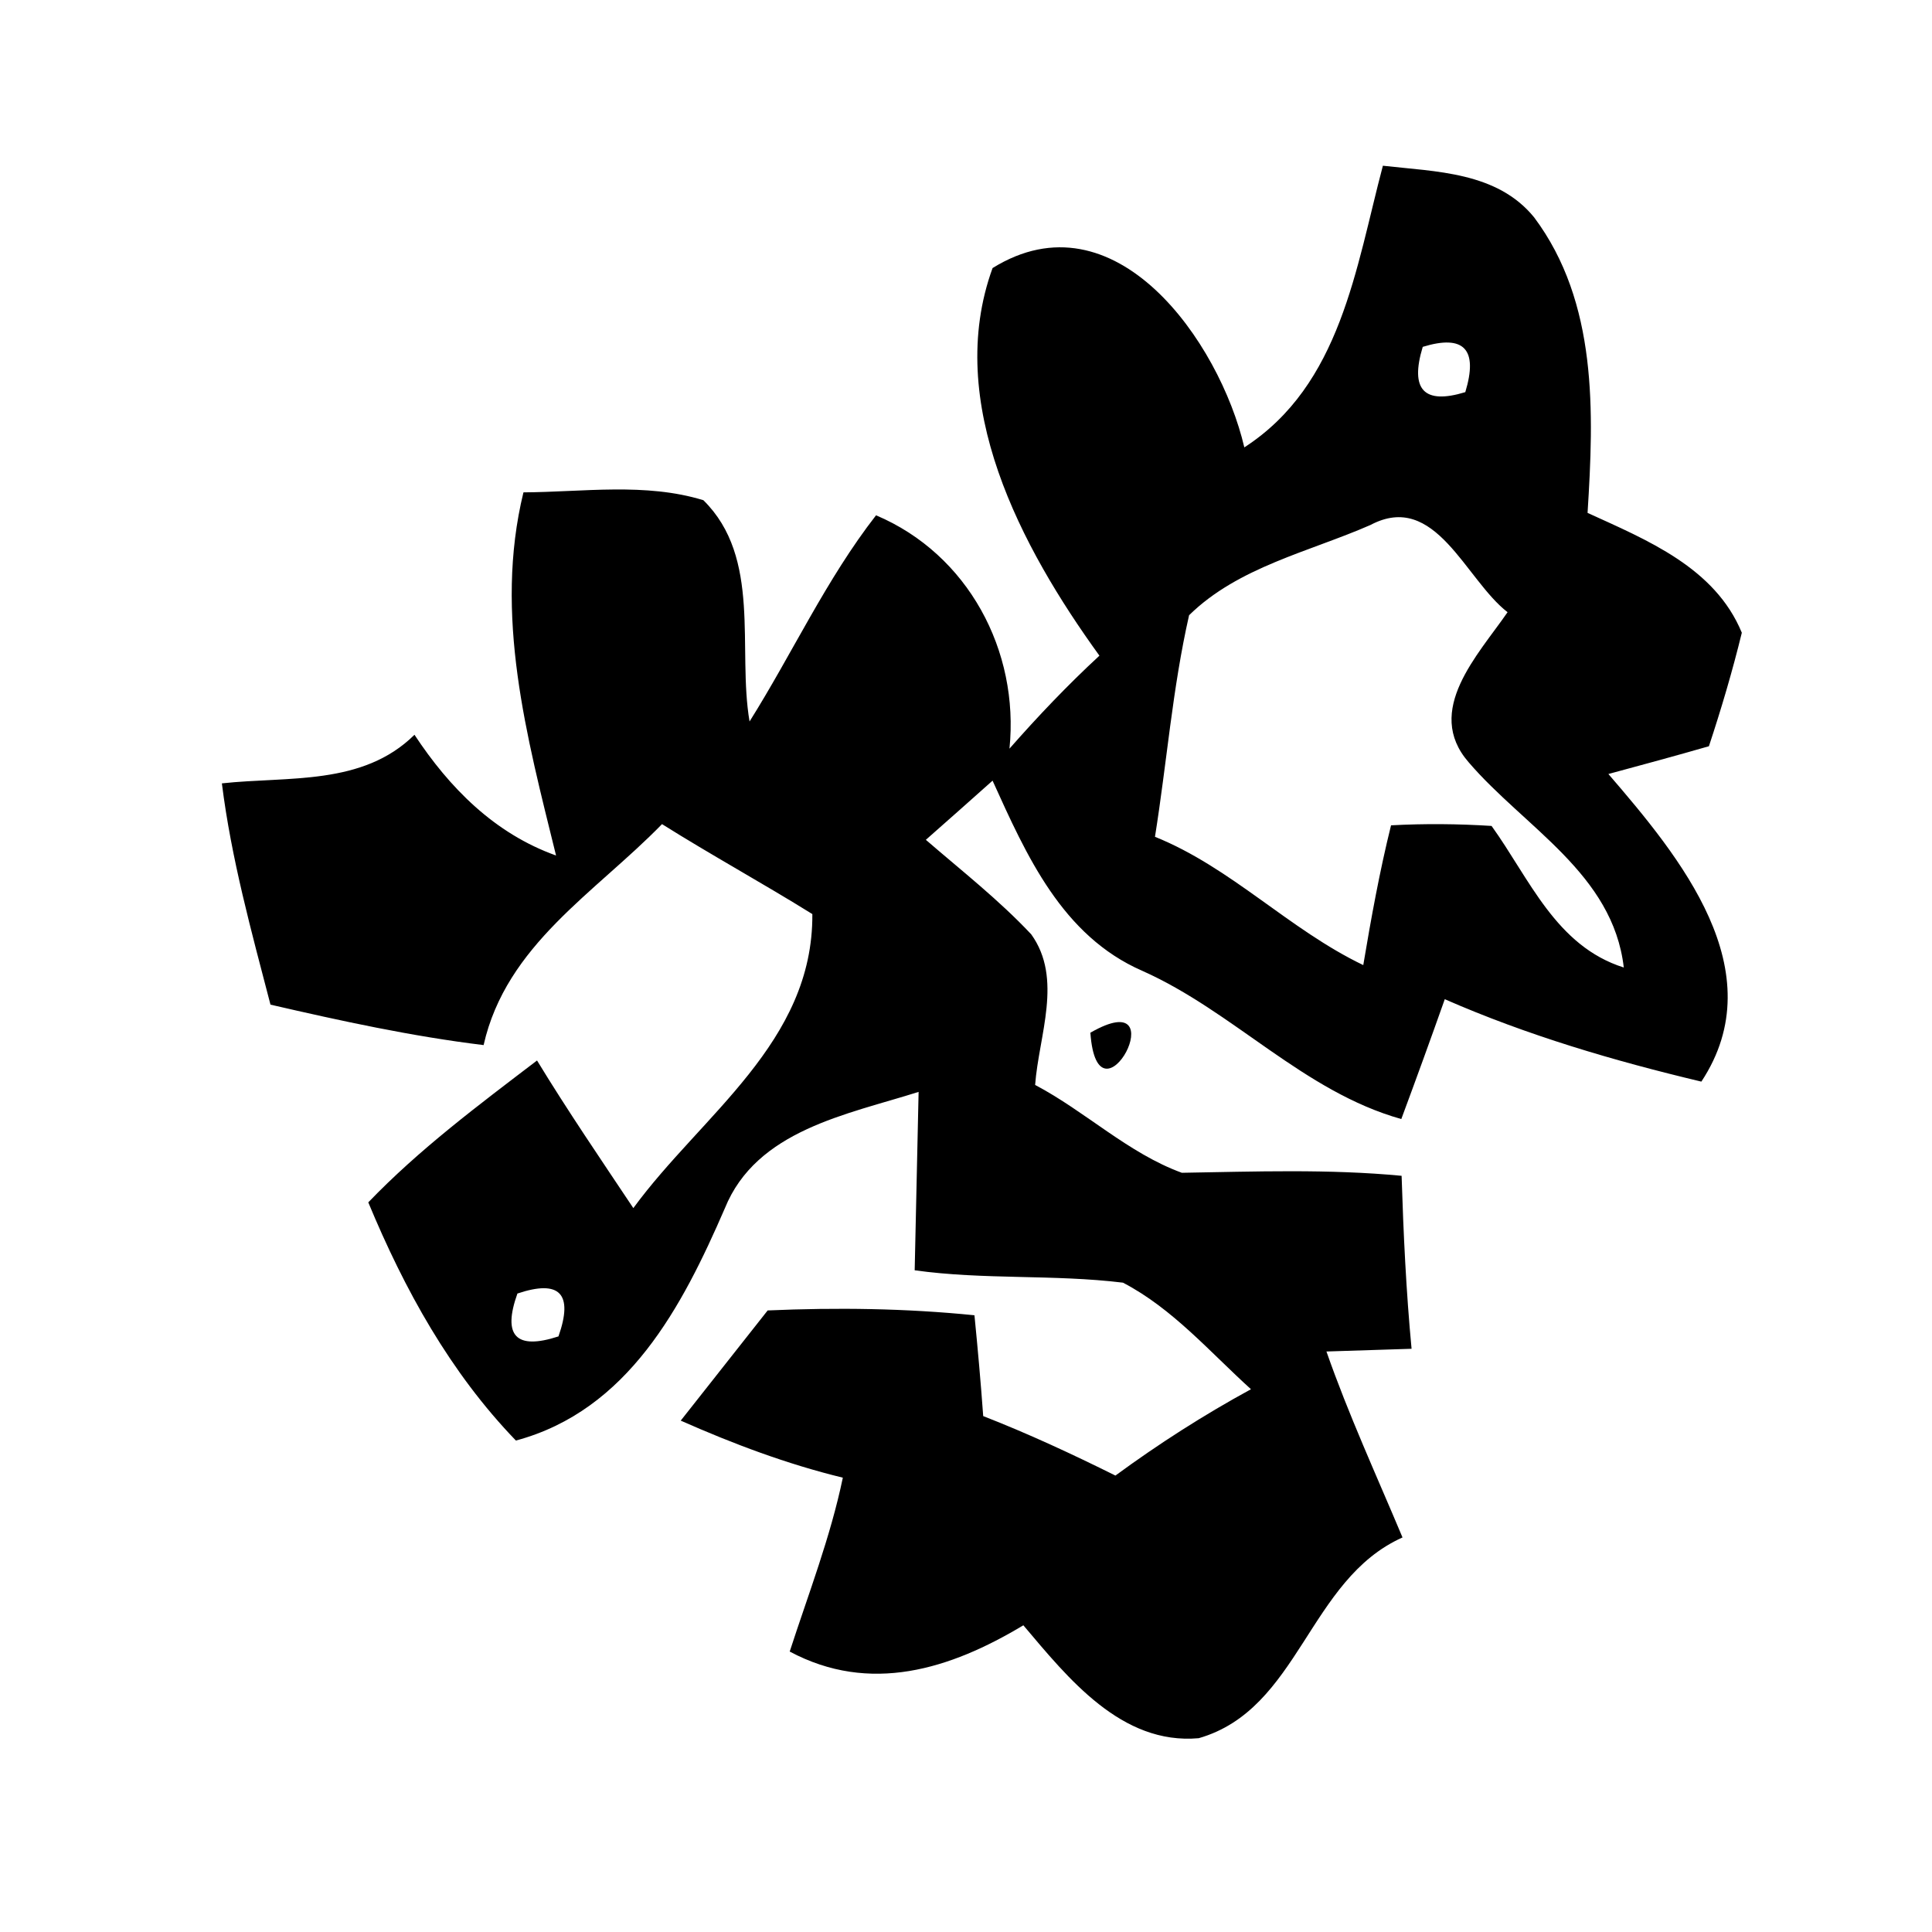 <?xml version="1.0" encoding="UTF-8" ?>
<!DOCTYPE svg PUBLIC "-//W3C//DTD SVG 1.1//EN" "http://www.w3.org/Graphics/SVG/1.1/DTD/svg11.dtd">
<svg width="64pt" height="64pt" viewBox="0 0 64 64" version="1.1" xmlns="http://www.w3.org/2000/svg">
<g id="#000000ff">
<path fill="#000000" opacity="1.00" d=" M 45.81 5.49 C 47.57 5.69 49.59 5.69 50.82 7.20 C 52.93 10.02 52.80 13.66 52.59 16.99 C 54.56 17.89 56.81 18.80 57.70 20.96 C 57.39 22.23 57.02 23.48 56.61 24.72 C 55.50 25.04 54.39 25.34 53.28 25.64 C 55.64 28.38 58.78 32.16 56.36 35.83 C 53.46 35.14 50.60 34.30 47.86 33.10 C 47.39 34.43 46.91 35.75 46.42 37.07 C 43.18 36.16 40.87 33.51 37.84 32.16 C 35.18 31.00 34.00 28.33 32.88 25.86 C 32.15 26.51 31.41 27.17 30.67 27.82 C 31.85 28.84 33.09 29.81 34.16 30.95 C 35.22 32.42 34.41 34.31 34.29 35.94 C 35.96 36.82 37.37 38.20 39.15 38.85 C 41.58 38.81 44.01 38.72 46.43 38.95 C 46.49 40.86 46.58 42.78 46.76 44.68 C 45.82 44.71 44.88 44.74 43.94 44.77 C 44.67 46.86 45.60 48.88 46.46 50.93 C 43.33 52.33 43.05 56.62 39.71 57.58 C 37.15 57.81 35.38 55.59 33.90 53.84 C 31.47 55.30 28.82 56.13 26.16 54.71 C 26.78 52.80 27.51 50.92 27.92 48.95 C 26.07 48.50 24.29 47.83 22.55 47.06 C 23.51 45.84 24.47 44.63 25.43 43.41 C 27.72 43.31 30.01 43.34 32.28 43.57 C 32.39 44.68 32.49 45.80 32.57 46.91 C 34.06 47.49 35.52 48.17 36.95 48.88 C 38.38 47.83 39.88 46.87 41.44 46.02 C 40.08 44.79 38.85 43.35 37.20 42.49 C 34.91 42.21 32.59 42.40 30.30 42.08 C 30.34 40.11 30.39 38.14 30.43 36.17 C 28.07 36.92 25.06 37.43 24.01 40.03 C 22.60 43.28 20.81 46.72 17.09 47.72 C 14.91 45.46 13.40 42.72 12.20 39.83 C 13.89 38.07 15.85 36.61 17.79 35.13 C 18.80 36.79 19.90 38.40 20.98 40.02 C 23.24 36.93 26.94 34.53 26.91 30.28 C 25.27 29.26 23.57 28.33 21.93 27.30 C 19.71 29.58 16.77 31.30 16.02 34.62 C 13.64 34.33 11.30 33.82 8.96 33.28 C 8.33 30.86 7.66 28.44 7.35 25.95 C 9.55 25.71 12.01 26.04 13.73 24.34 C 14.89 26.10 16.38 27.61 18.42 28.34 C 17.45 24.40 16.35 20.37 17.34 16.31 C 19.32 16.30 21.38 15.98 23.30 16.57 C 25.24 18.48 24.42 21.49 24.83 23.90 C 26.25 21.64 27.37 19.19 29.02 17.07 C 32.07 18.36 33.77 21.56 33.44 24.80 C 34.38 23.73 35.37 22.69 36.42 21.72 C 33.83 18.14 31.26 13.34 32.88 8.88 C 36.94 6.36 40.40 11.32 41.22 14.82 C 44.42 12.75 44.91 8.88 45.81 5.49 M 47.13 11.49 C 46.70 12.91 47.17 13.41 48.54 12.99 C 48.97 11.57 48.50 11.07 47.13 11.49 M 45.40 17.39 C 43.37 18.28 41.02 18.78 39.39 20.38 C 38.84 22.80 38.65 25.28 38.26 27.72 C 40.79 28.74 42.70 30.79 45.16 31.97 C 45.42 30.42 45.70 28.87 46.08 27.34 C 47.19 27.28 48.30 27.29 49.41 27.36 C 50.67 29.11 51.54 31.34 53.79 32.05 C 53.43 28.94 50.50 27.41 48.65 25.25 C 47.16 23.54 48.97 21.69 49.94 20.28 C 48.54 19.20 47.55 16.25 45.40 17.39 M 17.14 42.85 C 16.64 44.25 17.09 44.73 18.50 44.27 C 19.00 42.85 18.54 42.38 17.14 42.85 Z" />
<path fill="#000000" opacity="1.00" d=" M 36.12 34.21 C 39.04 32.53 36.36 37.59 36.12 34.21 Z" />
</g>
</svg>
